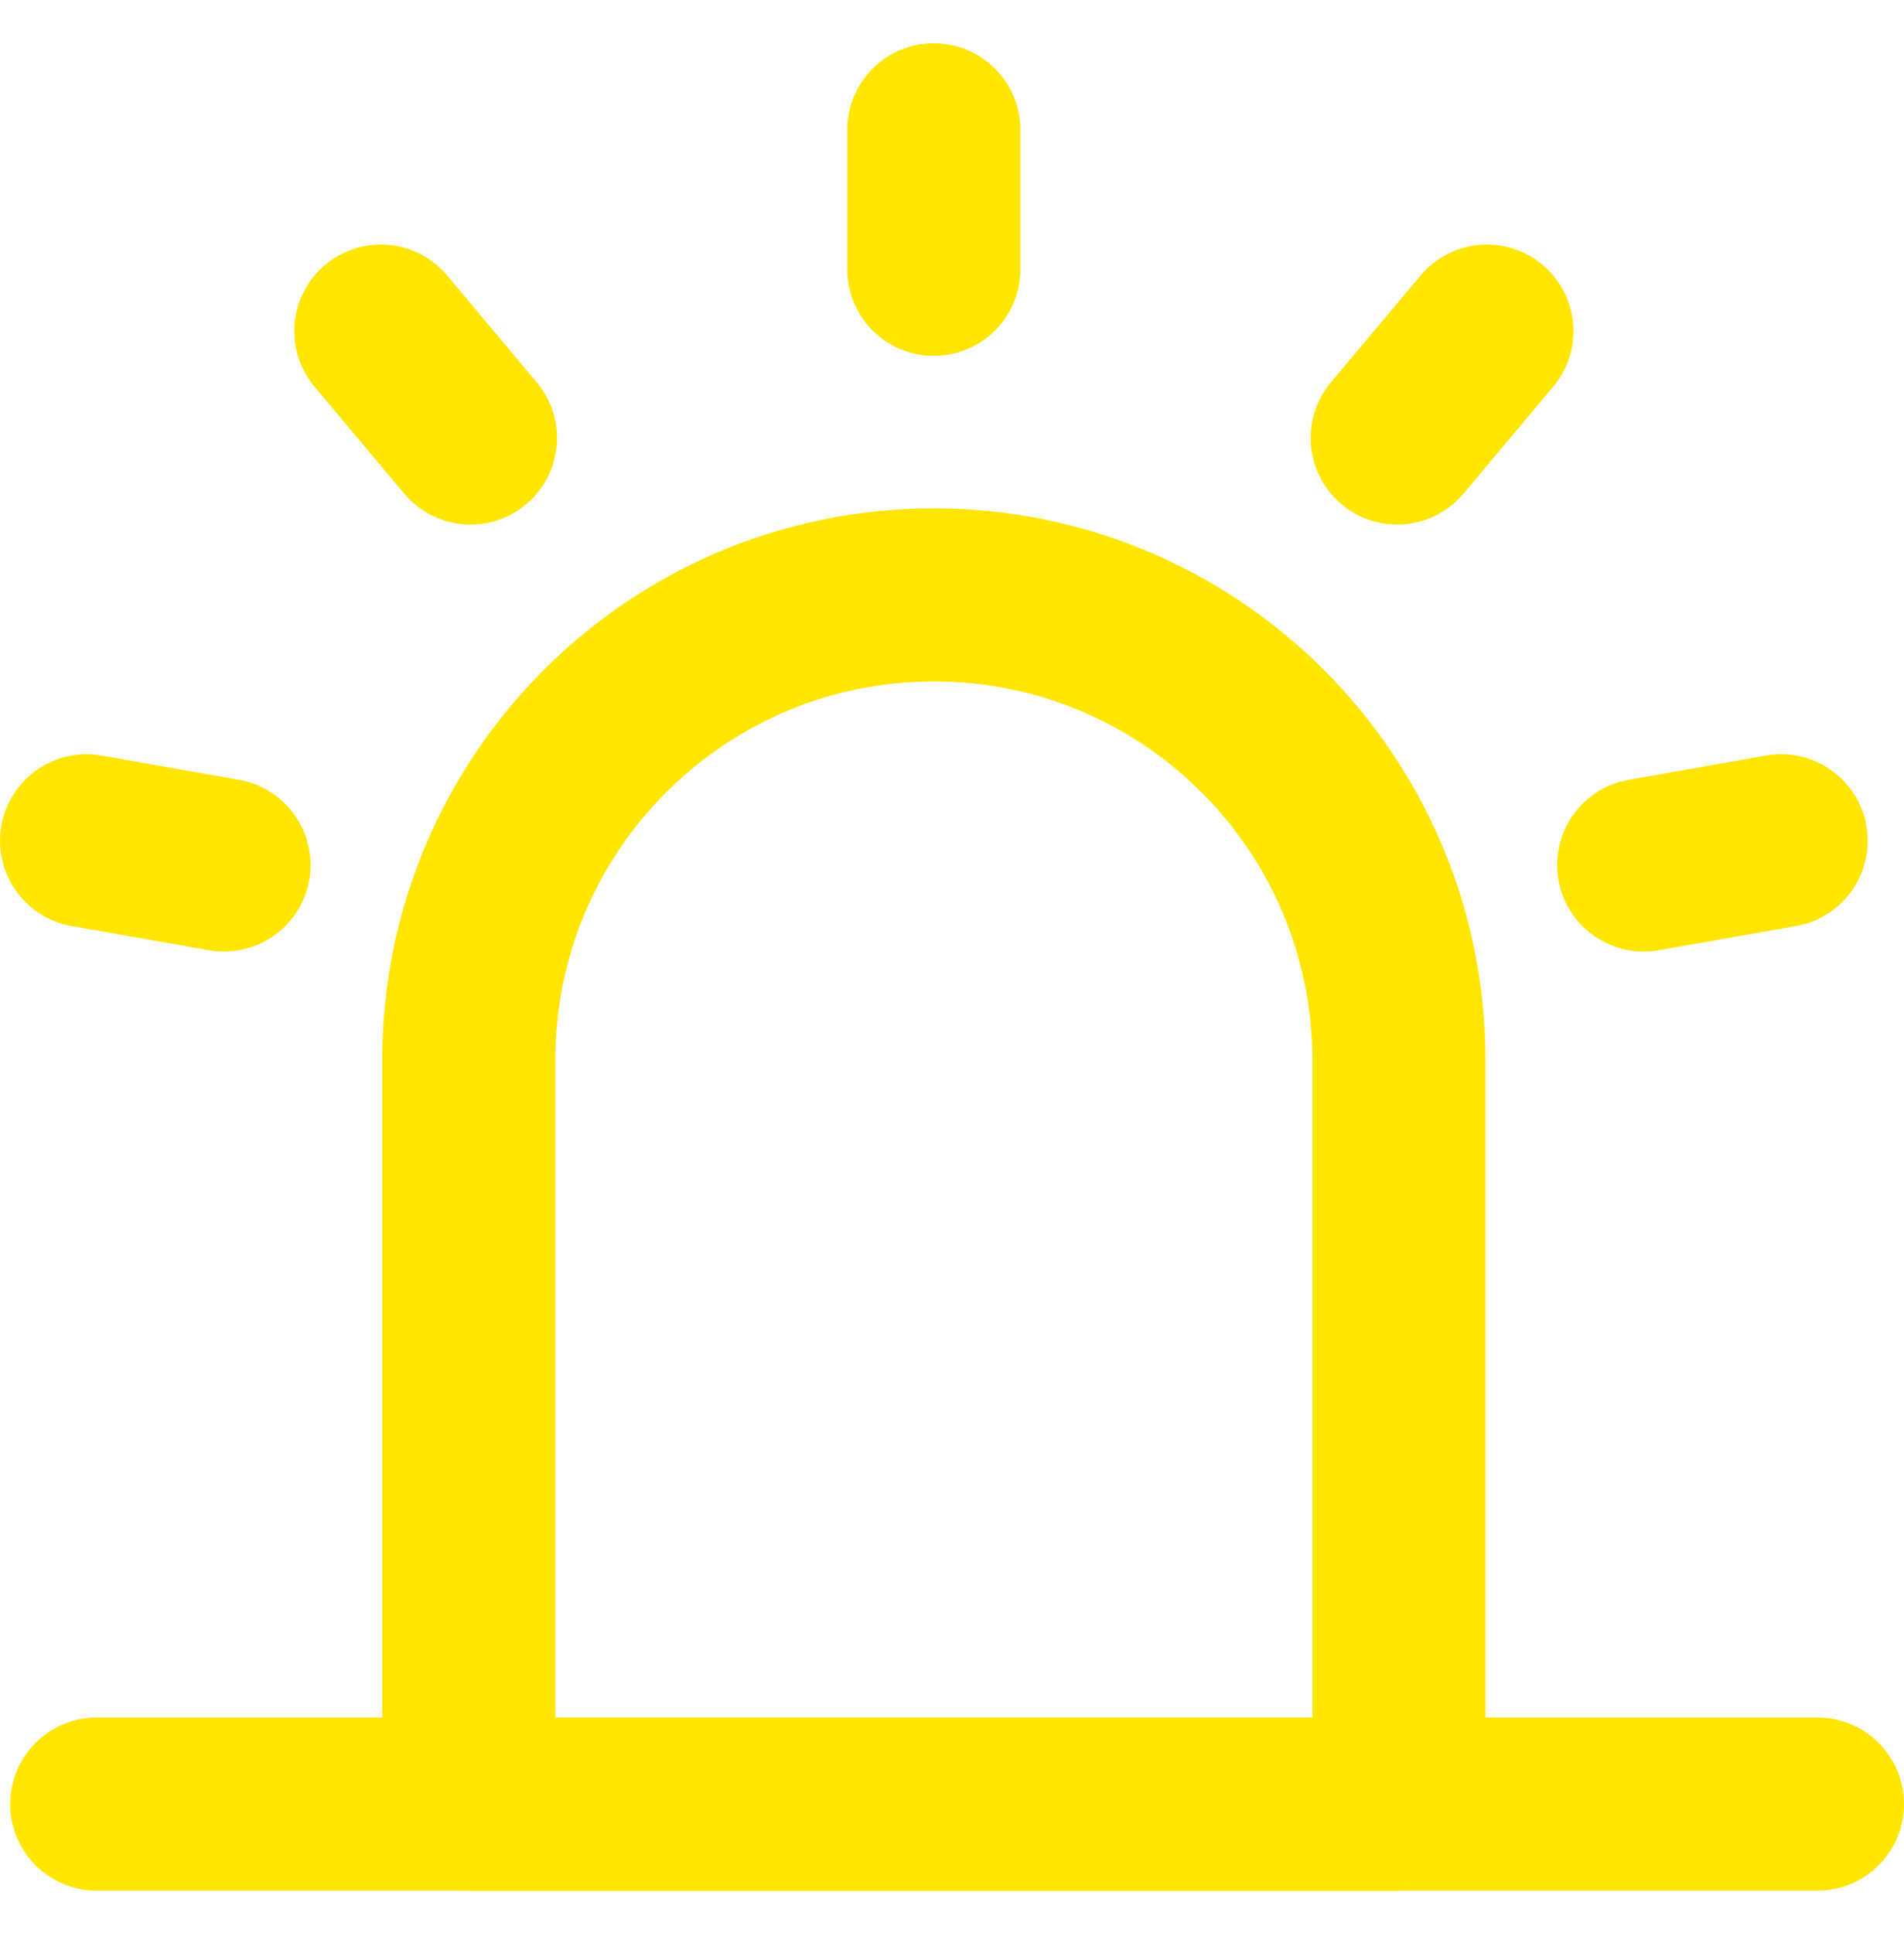 <svg width="66" height="67" viewBox="0 0 66 67" fill="none" xmlns="http://www.w3.org/2000/svg">
<path d="M16.25 36.742C16.25 27.838 23.467 20.621 32.371 20.621C41.274 20.621 48.492 27.838 48.492 36.742V62.535H16.25V36.742Z" stroke="#FFE600" stroke-width="6" stroke-linejoin="round"/>
<path d="M32.37 4.5V9.336M51.541 11.477L48.432 15.182M61.741 29.144L56.977 29.984M3 29.144L7.764 29.984M13.201 11.477L16.309 15.182M3.353 62.535H63" stroke="#FFE600" stroke-width="6" stroke-linecap="round" stroke-linejoin="round"/>
</svg>
